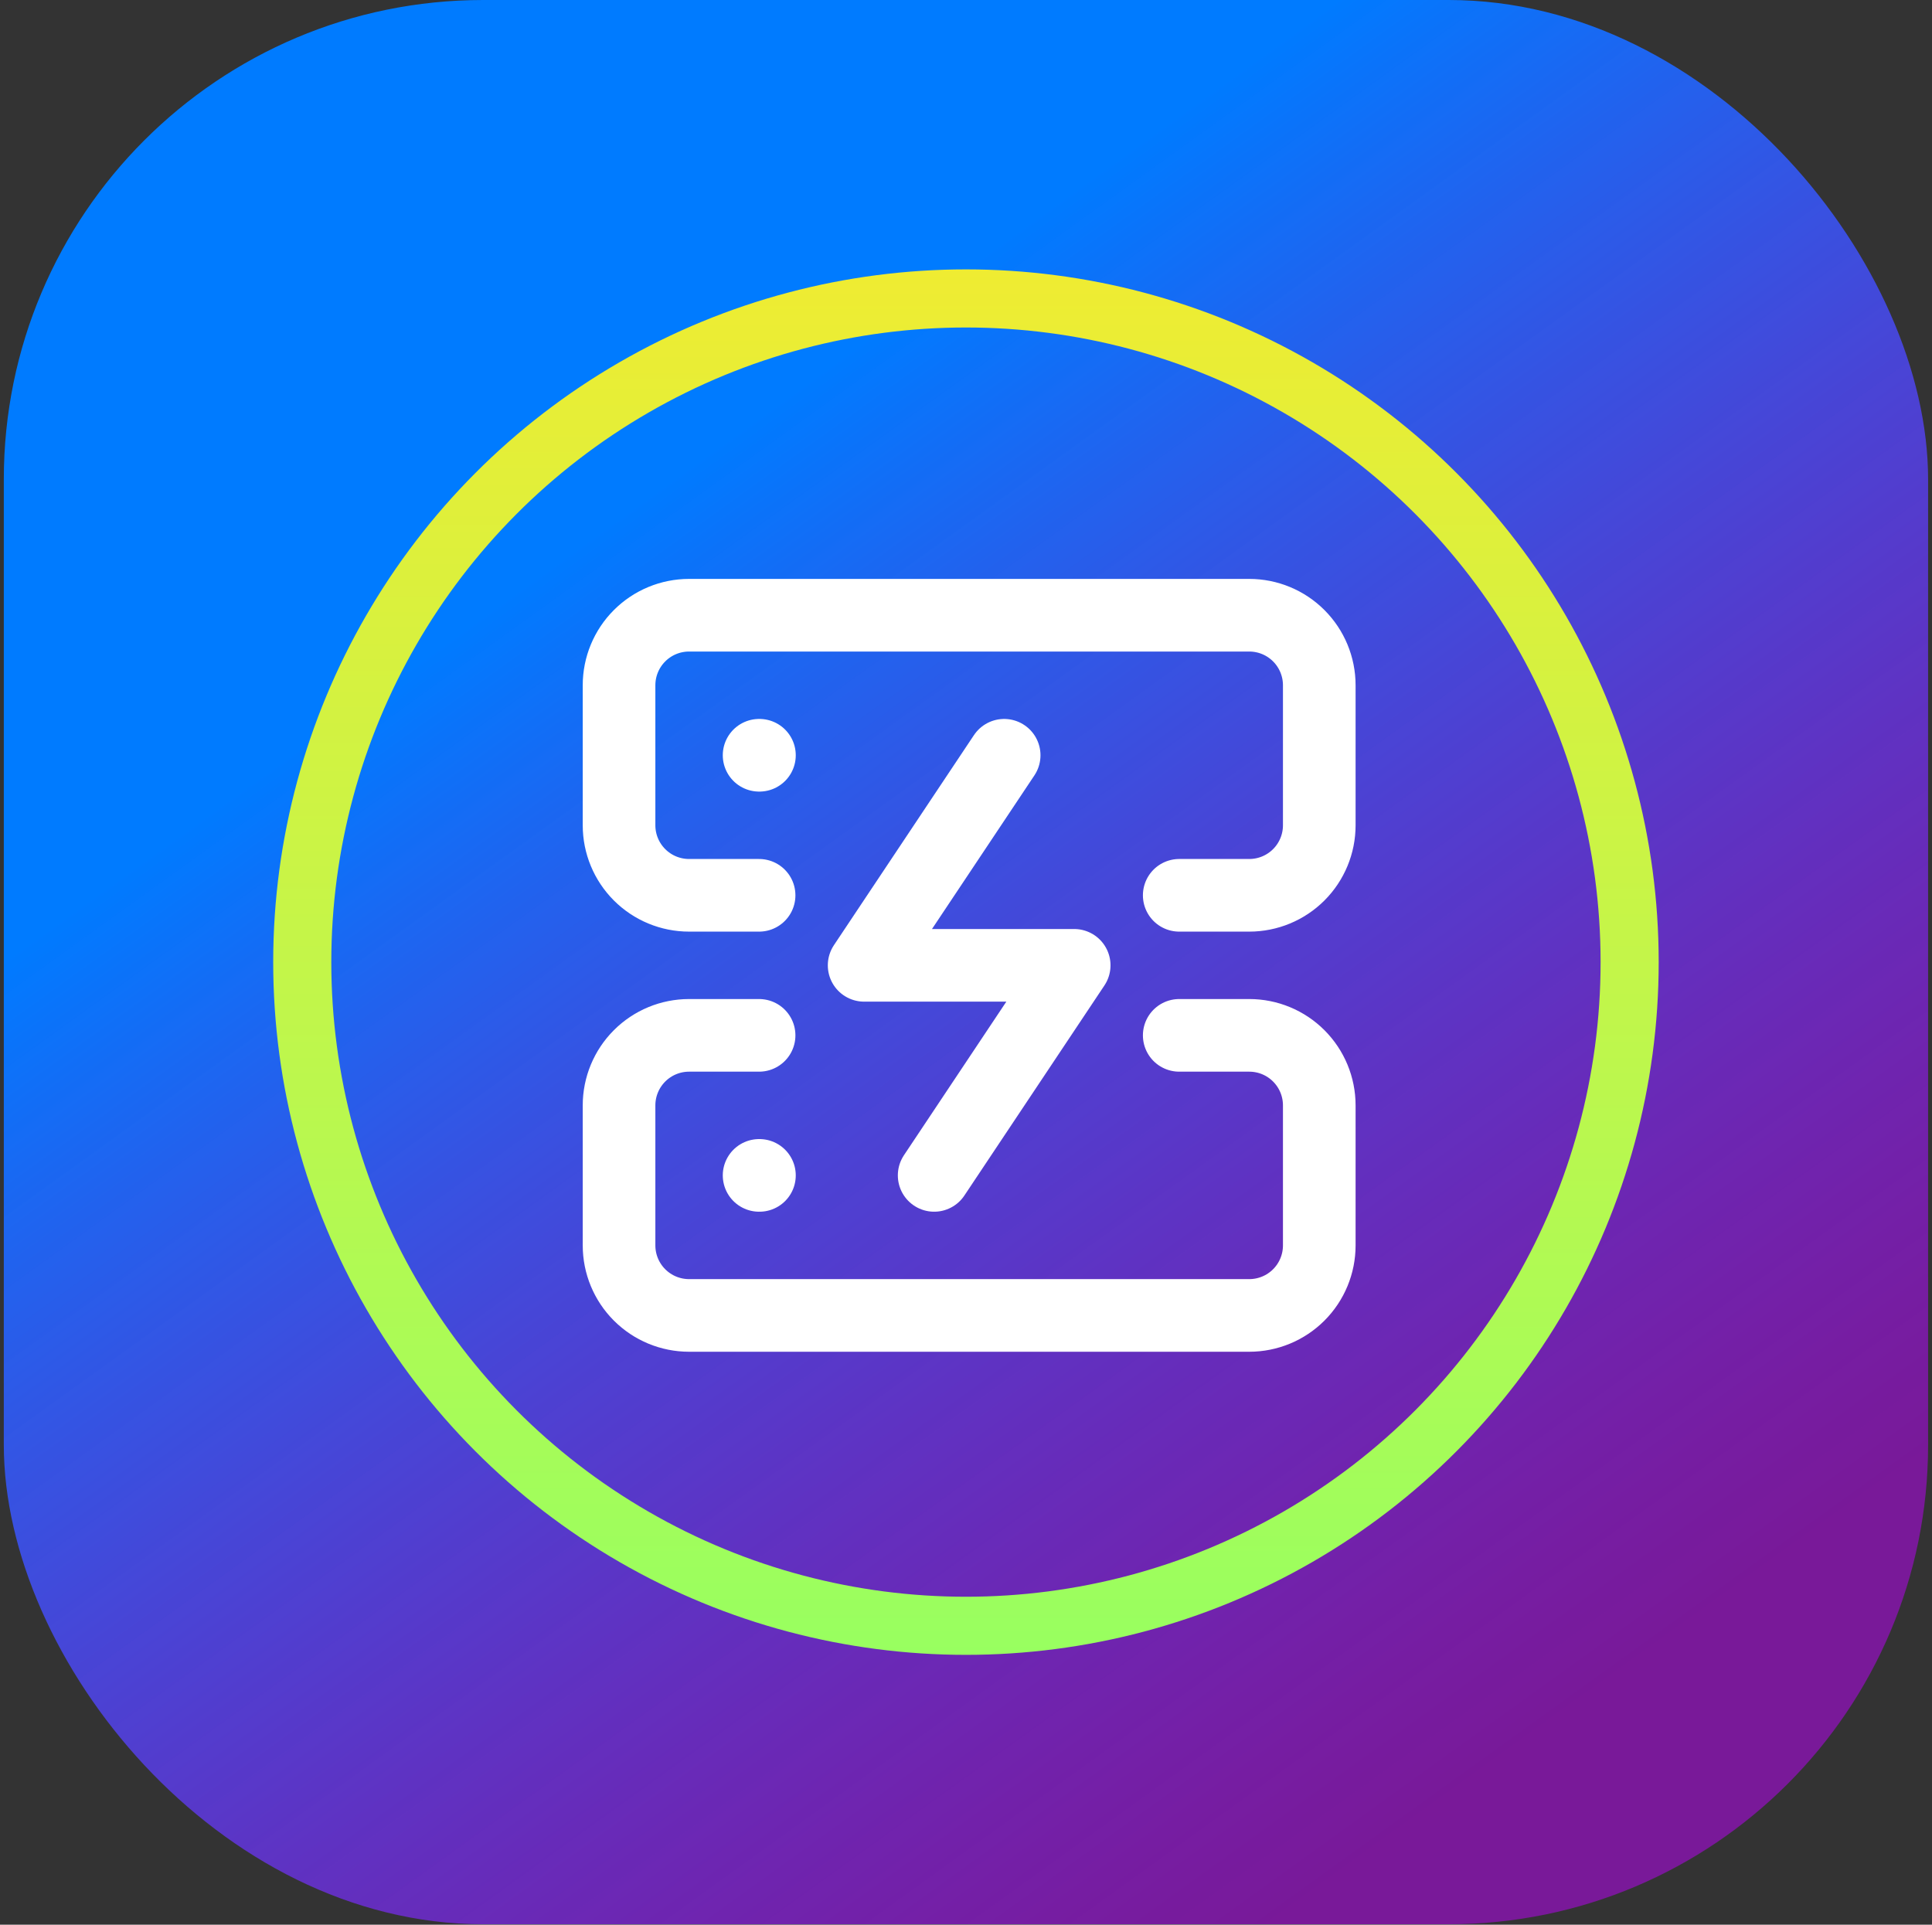 <!--
  - MHSF, Minehut Server List
  -
  - All code under MHSF is licensed under the MIT License
  - by open source contributors
  -
  - Copyright (c) 2025 dvelo
  -
  - Permission is hereby granted, free of charge, to any person obtaining a copy
  - of this software and associated documentation files (the "Software"), to
  - deal in the Software without restriction, including without limitation the
  - rights to use, copy, modify, merge, publish, distribute, sublicense, and/or
  - sell copies of the Software, and to permit persons to whom the Software is
  - furnished to do so, subject to the following conditions:
  -
  - The above copyright notice and this permission notice shall be included in all
  - copies or substantial portions of the Software.
  -
  - THE SOFTWARE IS PROVIDED "AS IS", WITHOUT WARRANTY OF ANY KIND,
  - EXPRESS OR IMPLIED, INCLUDING BUT NOT LIMITED TO THE WARRANTIES
  - OF MERCHANTABILITY, FITNESS FOR A PARTICULAR PURPOSE AND
  - NONINFRINGEMENT. IN NO EVENT SHALL THE AUTHORS OR COPYRIGHT
  - HOLDERS BE LIABLE FOR ANY CLAIM, DAMAGES OR OTHER LIABILITY,
  - WHETHER IN AN ACTION OF CONTRACT, TORT OR OTHERWISE, ARISING
  - FROM, OUT OF OR IN CONNECTION WITH THE SOFTWARE OR THE USE OR
  - OTHER DEALINGS IN THE SOFTWARE.
  -->

<svg width="266" height="265" viewBox="0 0 266 265" fill="none" xmlns="http://www.w3.org/2000/svg">
<rect x="0" y="0" width="266" height="265" fill="#333333" stroke="none"/>
<rect x="0.524" width="264.939" height="264.939" rx="66" fill="url(#paint0_linear_1_19)"/>
<path d="M104.513 123.27H94.872C92.315 123.27 89.863 122.254 88.055 120.446C86.247 118.638 85.231 116.186 85.231 113.629V94.348C85.231 91.791 86.247 89.338 88.055 87.531C89.863 85.722 92.315 84.707 94.872 84.707H171.998C174.555 84.707 177.007 85.722 178.815 87.531C180.623 89.338 181.639 91.791 181.639 94.348V113.629C181.639 116.186 180.623 118.638 178.815 120.446C177.007 122.254 174.555 123.27 171.998 123.27H162.357M104.513 142.552H94.872C92.315 142.552 89.863 143.567 88.055 145.376C86.247 147.184 85.231 149.636 85.231 152.193V171.474C85.231 174.031 86.247 176.483 88.055 178.291C89.863 180.099 92.315 181.115 94.872 181.115H171.998C174.555 181.115 177.007 180.099 178.815 178.291C180.623 176.483 181.639 174.031 181.639 171.474V152.193C181.639 149.636 180.623 147.184 178.815 145.376C177.007 143.567 174.555 142.552 171.998 142.552H162.357M104.513 103.988H104.561M104.513 161.833H104.561M138.255 103.988L118.974 132.911H147.896L128.615 161.833" stroke="white" stroke-width="10" stroke-linecap="round" stroke-linejoin="round"/>
<circle cx="132.993" cy="132.469" r="91.378" stroke="url(#paint1_linear_1_19)" stroke-width="8"/>
<defs>
<linearGradient id="paint0_linear_1_19" x1="107.824" y1="54.754" x2="230.579" y2="225.198" gradientUnits="userSpaceOnUse">
<stop stop-color="#007BFF"/>
<stop offset="1" stop-color="#BF00FF" stop-opacity="0.5"/>
</linearGradient>
<linearGradient id="paint1_linear_1_19" x1="132.993" y1="37.091" x2="132.993" y2="227.847" gradientUnits="userSpaceOnUse">
<stop stop-color="#EFEC32"/>
<stop offset="1" stop-color="#98FF60"/>
</linearGradient>
</defs>
</svg>
